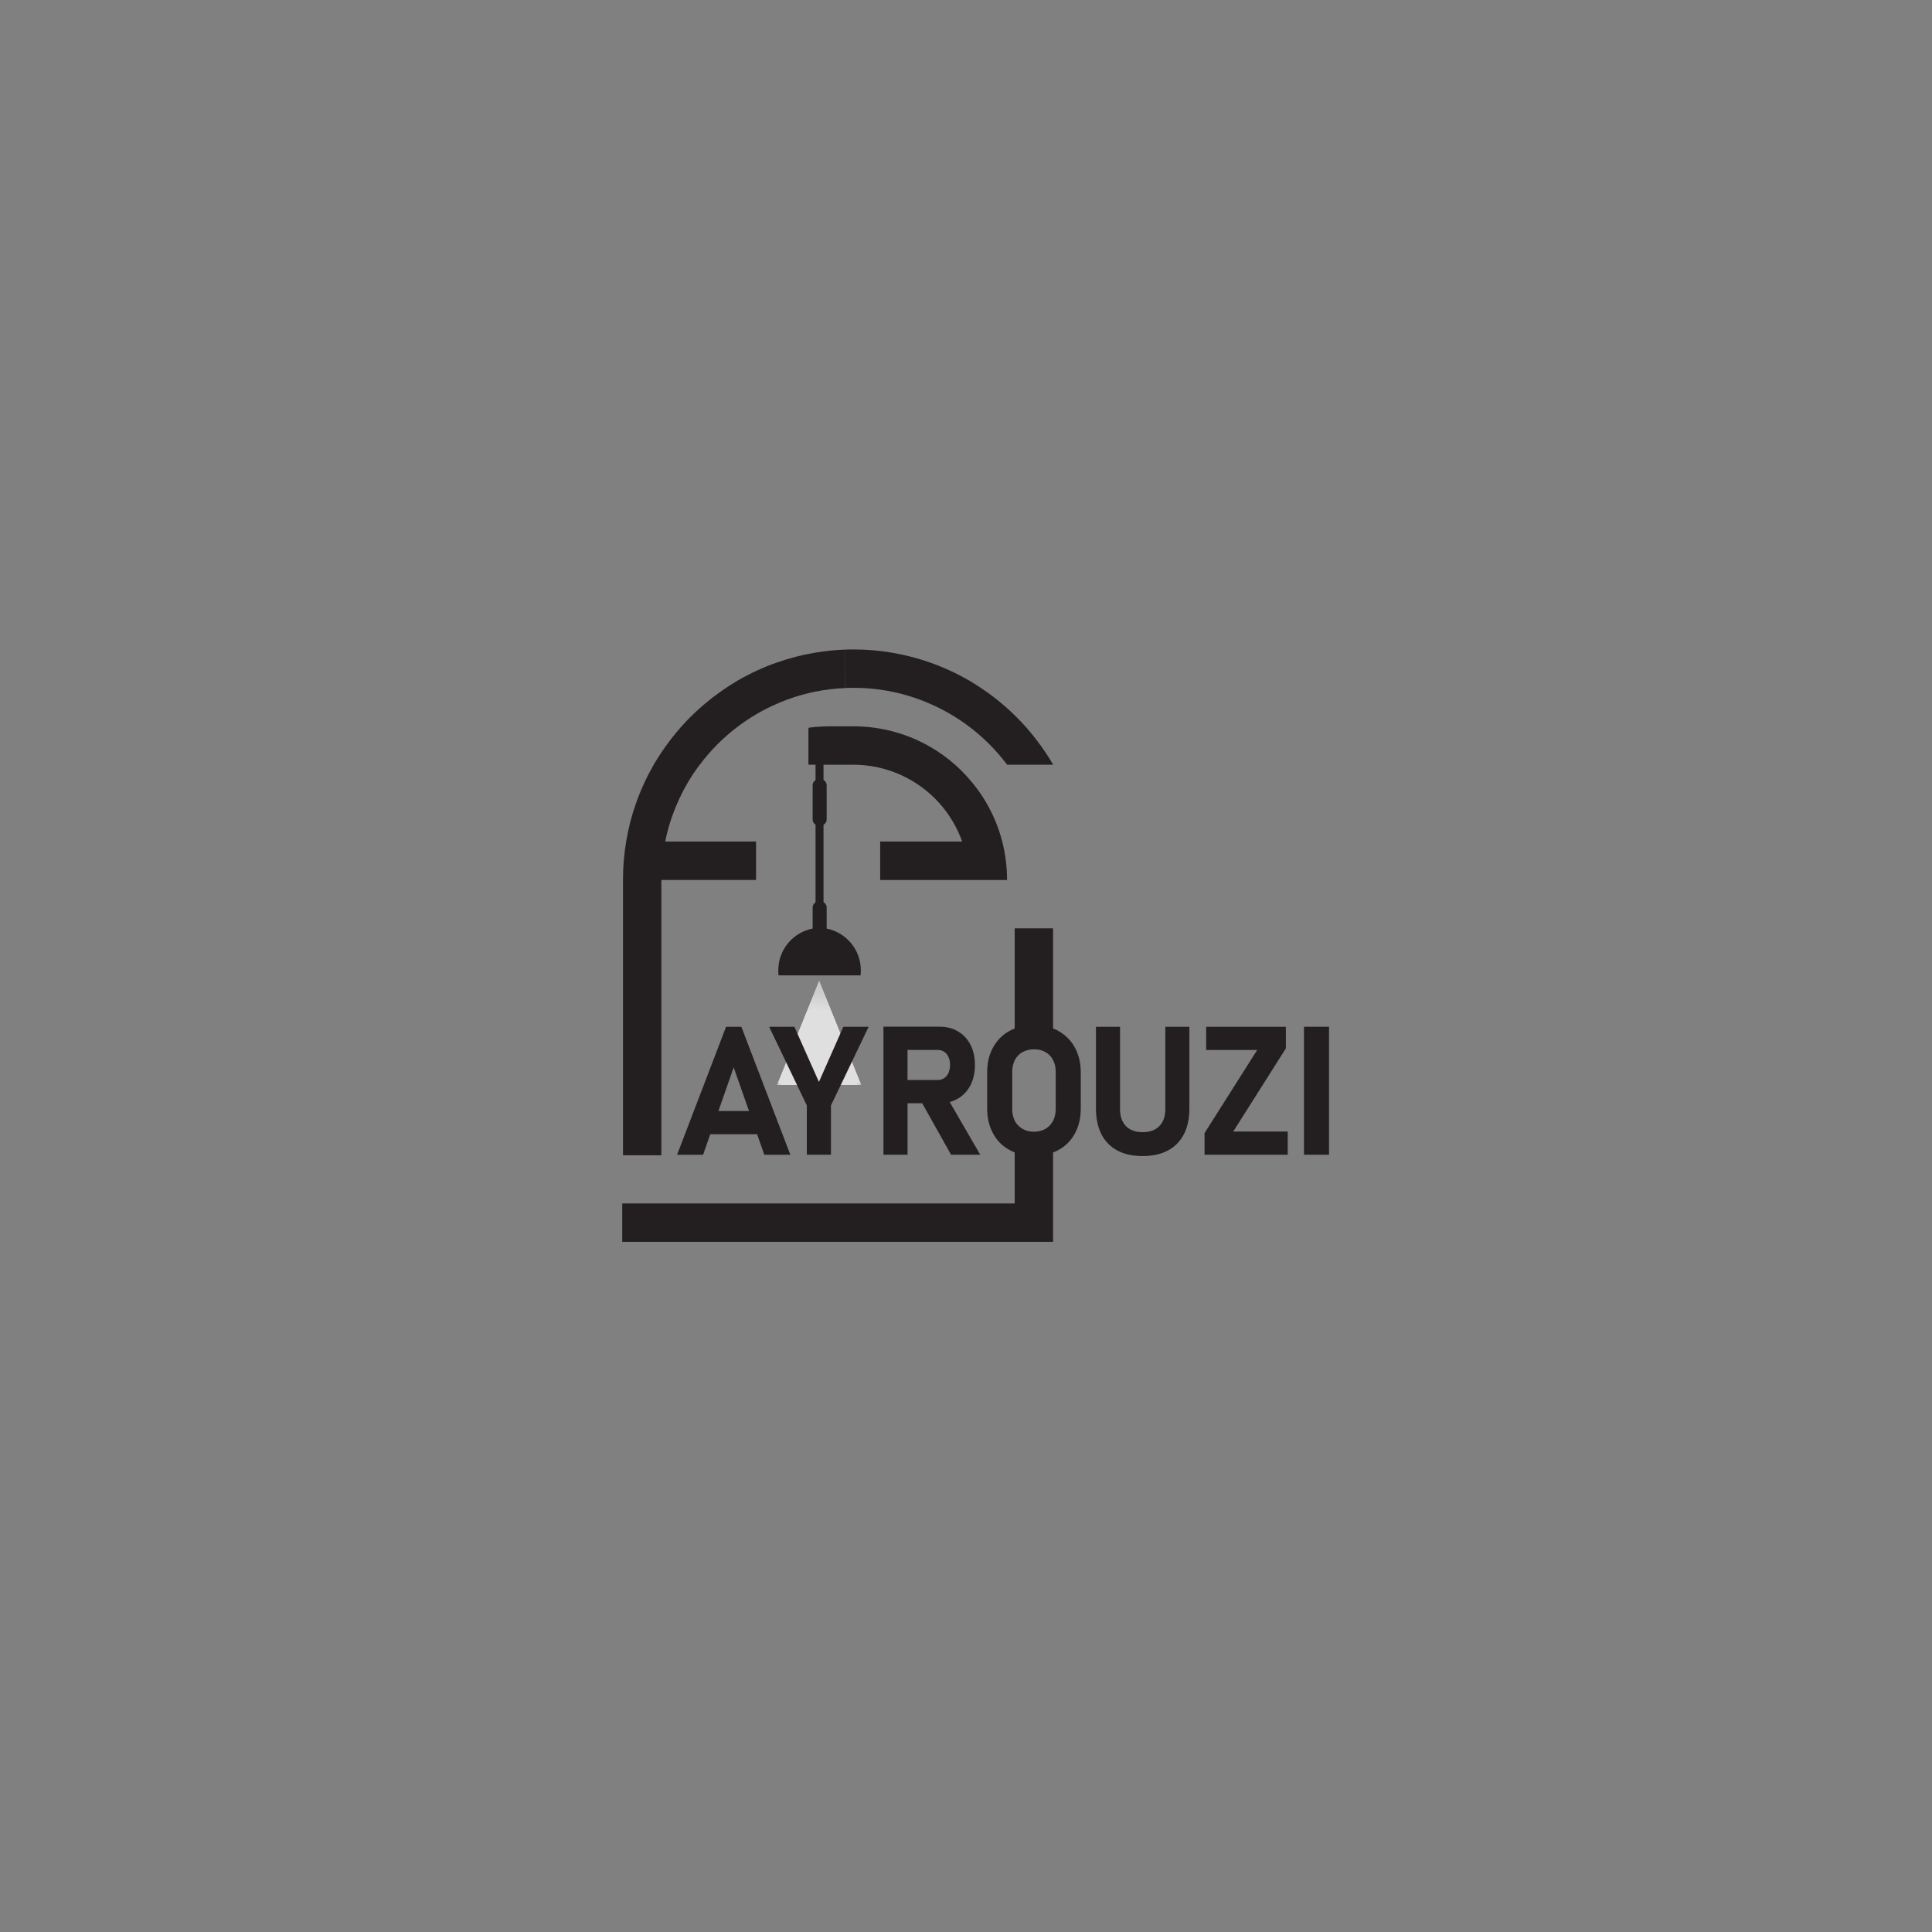 <?xml version="1.0" encoding="UTF-8"?>
<svg id="Layer_1" data-name="Layer 1" xmlns="http://www.w3.org/2000/svg" xmlns:xlink="http://www.w3.org/1999/xlink" viewBox="0 0 480 480">
  <rect x="0" y="0" width="480" height="480" fill="#808080" stroke="none"/>
  <defs>
    <style>
      .cls-1 {
        fill: #231f20;
      }

      .cls-1, .cls-2, .cls-3, .cls-4 {
        stroke-width: 0px;
      }

      .cls-2 {
        fill: none;
      }

      .cls-5 {
        clip-path: url(#clippath-1);
      }

      .cls-6 {
        opacity: .75;
      }

      .cls-3 {
        fill: url(#radial-gradient-2);
      }

      .cls-7 {
        clip-path: url(#clippath);
      }

      .cls-4 {
        fill: url(#radial-gradient);
      }

      .cls-8 {
        mask: url(#mask);
      }
    </style>
    <clipPath id="clippath">
      <rect class="cls-2" x="193" y="243.56" width="21.05" height="26.02"/>
    </clipPath>
    <clipPath id="clippath-1">
      <polygon class="cls-2" points="203.52 269.58 193 269.58 198.26 256.57 203.52 243.56 208.78 256.57 214.04 269.58 203.52 269.58"/>
    </clipPath>
    <radialGradient id="radial-gradient" cx="-1603.25" cy="701.36" fx="-1603.25" fy="701.36" r="2.64" gradientTransform="translate(-5527.57 13348.74) rotate(90) scale(8.18 -8.18)" gradientUnits="userSpaceOnUse">
      <stop offset="0" stop-color="#fff"/>
      <stop offset="1" stop-color="#000"/>
    </radialGradient>
    <mask id="mask" x="181.55" y="234.3" width="43.95" height="44.54" maskUnits="userSpaceOnUse">
      <rect class="cls-4" x="187.82" y="240.01" width="31.41" height="33.13" transform="translate(-102.75 140.6) rotate(-30.84)"/>
    </mask>
    <radialGradient id="radial-gradient-2" cx="202.87" cy="264.34" fx="202.87" fy="264.34" r="18.13" gradientTransform="translate(160.29 -68.05) rotate(30.84)" gradientUnits="userSpaceOnUse">
      <stop offset=".74" stop-color="#fff"/>
      <stop offset="1" stop-color="#e5e5e5"/>
    </radialGradient>
  </defs>
  <g class="cls-6">
    <g class="cls-7">
      <g class="cls-5">
        <g class="cls-8">
          <rect class="cls-3" x="187.82" y="240.01" width="31.41" height="33.13" transform="translate(-102.75 140.6) rotate(-30.84)"/>
        </g>
      </g>
    </g>
  </g>
  <g>
    <path class="cls-1" d="M164.31,218.63h23.53v-9.55h-22.58c.67-3.33,1.7-6.52,3.04-9.56,1.46-3.39,3.32-6.58,5.54-9.53h.02c2.71-3.61,5.93-6.84,9.54-9.54,2.95-2.22,6.14-4.09,9.53-5.56,3.03-1.34,6.24-2.37,9.55-3.04,2.46-.5,4.96-.8,7.53-.91l.02-9.55c-2.56.09-5.08.34-7.55.77-3.27.54-6.47,1.38-9.55,2.47-3.32,1.16-6.5,2.64-9.53,4.38-1.02.59-2.02,1.22-3,1.88-2.31,1.54-4.49,3.22-6.54,5.05-1.59,1.43-3.1,2.92-4.51,4.51-1.83,2.03-3.51,4.23-5.04,6.52-.67.99-1.3,1.98-1.9,3.02-1.72,3.01-3.21,6.21-4.38,9.53-1.09,3.06-1.92,6.26-2.46,9.56-.53,3.11-.79,6.29-.79,9.55v68.39h9.53v-68.39Z"/>
    <path class="cls-1" d="M212.04,170.89c3.26,0,6.46.32,9.53.95,3.32.68,6.52,1.7,9.55,3.04,3.42,1.48,6.61,3.35,9.55,5.56,3.62,2.72,6.83,5.93,9.53,9.53v.02h11.46c-.61-1.04-1.24-2.06-1.91-3.06-1.53-2.27-3.21-4.45-5.03-6.49-1.43-1.58-2.94-3.09-4.52-4.5-2.04-1.83-4.21-3.52-6.53-5.05-.99-.66-1.99-1.29-3.01-1.89-3.03-1.73-6.22-3.21-9.55-4.38-3.08-1.09-6.27-1.92-9.55-2.47-3.09-.53-6.29-.8-9.53-.8-.68,0-1.34.02-2.01.03l-.02,9.55c.66-.03,1.34-.05,2.02-.05Z"/>
    <path class="cls-1" d="M250.2,218.61c0-3.29-.42-6.49-1.2-9.54-.87-3.39-2.2-6.58-3.91-9.55-1.26-2.18-2.74-4.23-4.42-6.11-1.06-1.2-2.19-2.37-3.4-3.42-1.88-1.68-3.95-3.15-6.15-4.43-2.96-1.72-6.17-3.04-9.55-3.9-.68-.18-1.36-.33-2.05-.47-2.18-.44-4.43-.7-6.74-.73-.1,0-.19,0-.29,0h-2.02s-4.76,0-4.76,0c-.14,0-.27,0-.4.01-1.48.02-2.93.13-4.35.32-.07.12-.11.25-.11.39v8.81h1.77v3.83c-.43.25-.72.72-.72,1.25v8.55c0,.53.29,1,.72,1.25v19.31c-.43.26-.72.72-.72,1.25v5.26c-4.86.95-8.54,5.23-8.54,10.38,0,.42.01.85.07,1.26h20.36s0,0,0,0h.01c.05-.41.07-.84.07-1.26,0-5.13-3.65-9.4-8.49-10.37v-5.26c0-.56-.32-1.04-.78-1.29v-10.42h0v-8.82c.46-.25.78-.73.78-1.28v-8.55c0-.56-.32-1.04-.78-1.28v-3.8h7.68c3.26.04,6.39.6,9.3,1.64,3.55,1.25,6.79,3.19,9.55,5.65.8.72,1.55,1.46,2.24,2.24,2.48,2.76,4.42,6.01,5.68,9.55h-12.2s-8.17-.01-8.17-.01v9.57h31.53v-.02Z"/>
    <path class="cls-1" d="M180.39,255.1l-12.17,31.8h6.46l1.78-5.1h11.64l1.8,5.1h6.46l-12.17-31.8h-3.8ZM178.49,276.03l3.79-10.84,3.81,10.84h-7.6Z"/>
    <polygon class="cls-1" points="206.45 286.89 206.45 274.64 215.81 255.1 209.53 255.1 203.46 268.8 197.36 255.1 191.09 255.1 200.45 274.64 200.45 286.89 206.45 286.89"/>
    <path class="cls-1" d="M241.13,269.59c.72-1.44,1.09-3.1,1.09-5s-.37-3.56-1.09-4.99c-.75-1.45-1.76-2.55-3.09-3.33-1.34-.8-2.86-1.19-4.62-1.19h-11.56s-2.37,0-2.37,0v31.81h5.99v-12.79h3.64l7.17,12.79h7.25l-7.58-13.09c.74-.21,1.41-.49,2.07-.87,1.34-.8,2.36-1.9,3.1-3.34ZM235.65,266.56c-.27.56-.62,1-1.09,1.31-.47.31-1.02.46-1.62.46h-7.47v-7.48h7.47c.62,0,1.16.15,1.63.46.47.31.84.74,1.09,1.32.26.56.38,1.22.38,1.96-.02.74-.14,1.4-.4,1.98Z"/>
    <path class="cls-1" d="M262.97,256.14c-.34-.2-.7-.36-1.07-.5-.08-.04-.16-.07-.25-.1,0,0,0,0-.02,0,0,0,0,0,0,0v-24.9h-9.53v24.9c-.13.05-.26.1-.38.15-.33.12-.64.29-.93.45-1.76.97-3.12,2.34-4.08,4.12-.97,1.77-1.45,3.82-1.45,6.15v9.02c0,2.32.49,4.39,1.45,6.15.96,1.78,2.32,3.16,4.08,4.12.29.16.59.31.93.45.12.06.26.11.38.16,0,0,0,0,0,0v12.69h-97.51v9.53h107.04v-2.25h0v-19.97s0,0,.02,0c.09-.02.17-.06.25-.09.36-.14.73-.32,1.07-.5,1.76-.96,3.13-2.34,4.09-4.12.96-1.76,1.45-3.83,1.45-6.15v-9.02c0-2.33-.49-4.37-1.45-6.15-.96-1.78-2.33-3.15-4.09-4.12ZM262.28,275.57c0,.84-.13,1.59-.38,2.27-.07.2-.15.39-.25.58,0,0-.02.02-.02.04h0s-.01.02-.02.03c0,0,0,.01,0,.02-.07.13-.15.24-.22.36-.37.58-.84,1.06-1.42,1.44-.08.05-.16.11-.25.16-.82.45-1.76.7-2.85.7s-2.01-.24-2.82-.7c-.05-.03-.09-.06-.13-.09-.75-.46-1.35-1.08-1.78-1.87,0,0,0,0,0,0,0,0,0,0,0,0,0-.02-.01-.02-.01-.04,0,0,0-.03-.02-.03-.17-.33-.29-.67-.38-1.04-.17-.56-.24-1.16-.24-1.82v-9.31c0-.65.07-1.25.24-1.81.09-.36.21-.72.38-1.03,0-.02,0-.03.02-.04,0-.02,0-.03.01-.05.01-.02.03-.04.04-.06.45-.82,1.08-1.45,1.88-1.9.04-.02.08-.03.11-.05.79-.42,1.69-.63,2.71-.63.83,0,1.57.13,2.23.39.21.08.42.18.62.29.82.46,1.45,1.11,1.88,1.96.01.02.02.04.03.06h0s0,0,0,0c0,.02,0,.03.02.04.1.19.18.37.25.57.25.67.38,1.43.38,2.27v9.31Z"/>
    <path class="cls-1" d="M289.52,275.54c0,1.83-.49,3.24-1.49,4.24-.98,1.01-2.36,1.5-4.16,1.5s-3.16-.5-4.13-1.5c-.97-1-1.47-2.41-1.47-4.24v-20.44h-5.98v20.29c0,2.49.45,4.62,1.34,6.4.91,1.76,2.23,3.12,3.97,4.05,1.73.93,3.83,1.38,6.27,1.38s4.53-.45,6.28-1.38c1.75-.93,3.08-2.28,3.99-4.05.91-1.78,1.36-3.92,1.36-6.4v-20.29h-5.98v20.44Z"/>
    <polygon class="cls-1" points="319.47 260.47 319.47 255.1 299.67 255.1 299.67 260.87 312.34 260.87 299.27 281.51 299.27 286.89 319.93 286.89 319.93 281.13 306.39 281.13 319.47 260.47"/>
    <rect class="cls-1" x="323.97" y="255.1" width="6.22" height="31.79"/>
  </g>
</svg>